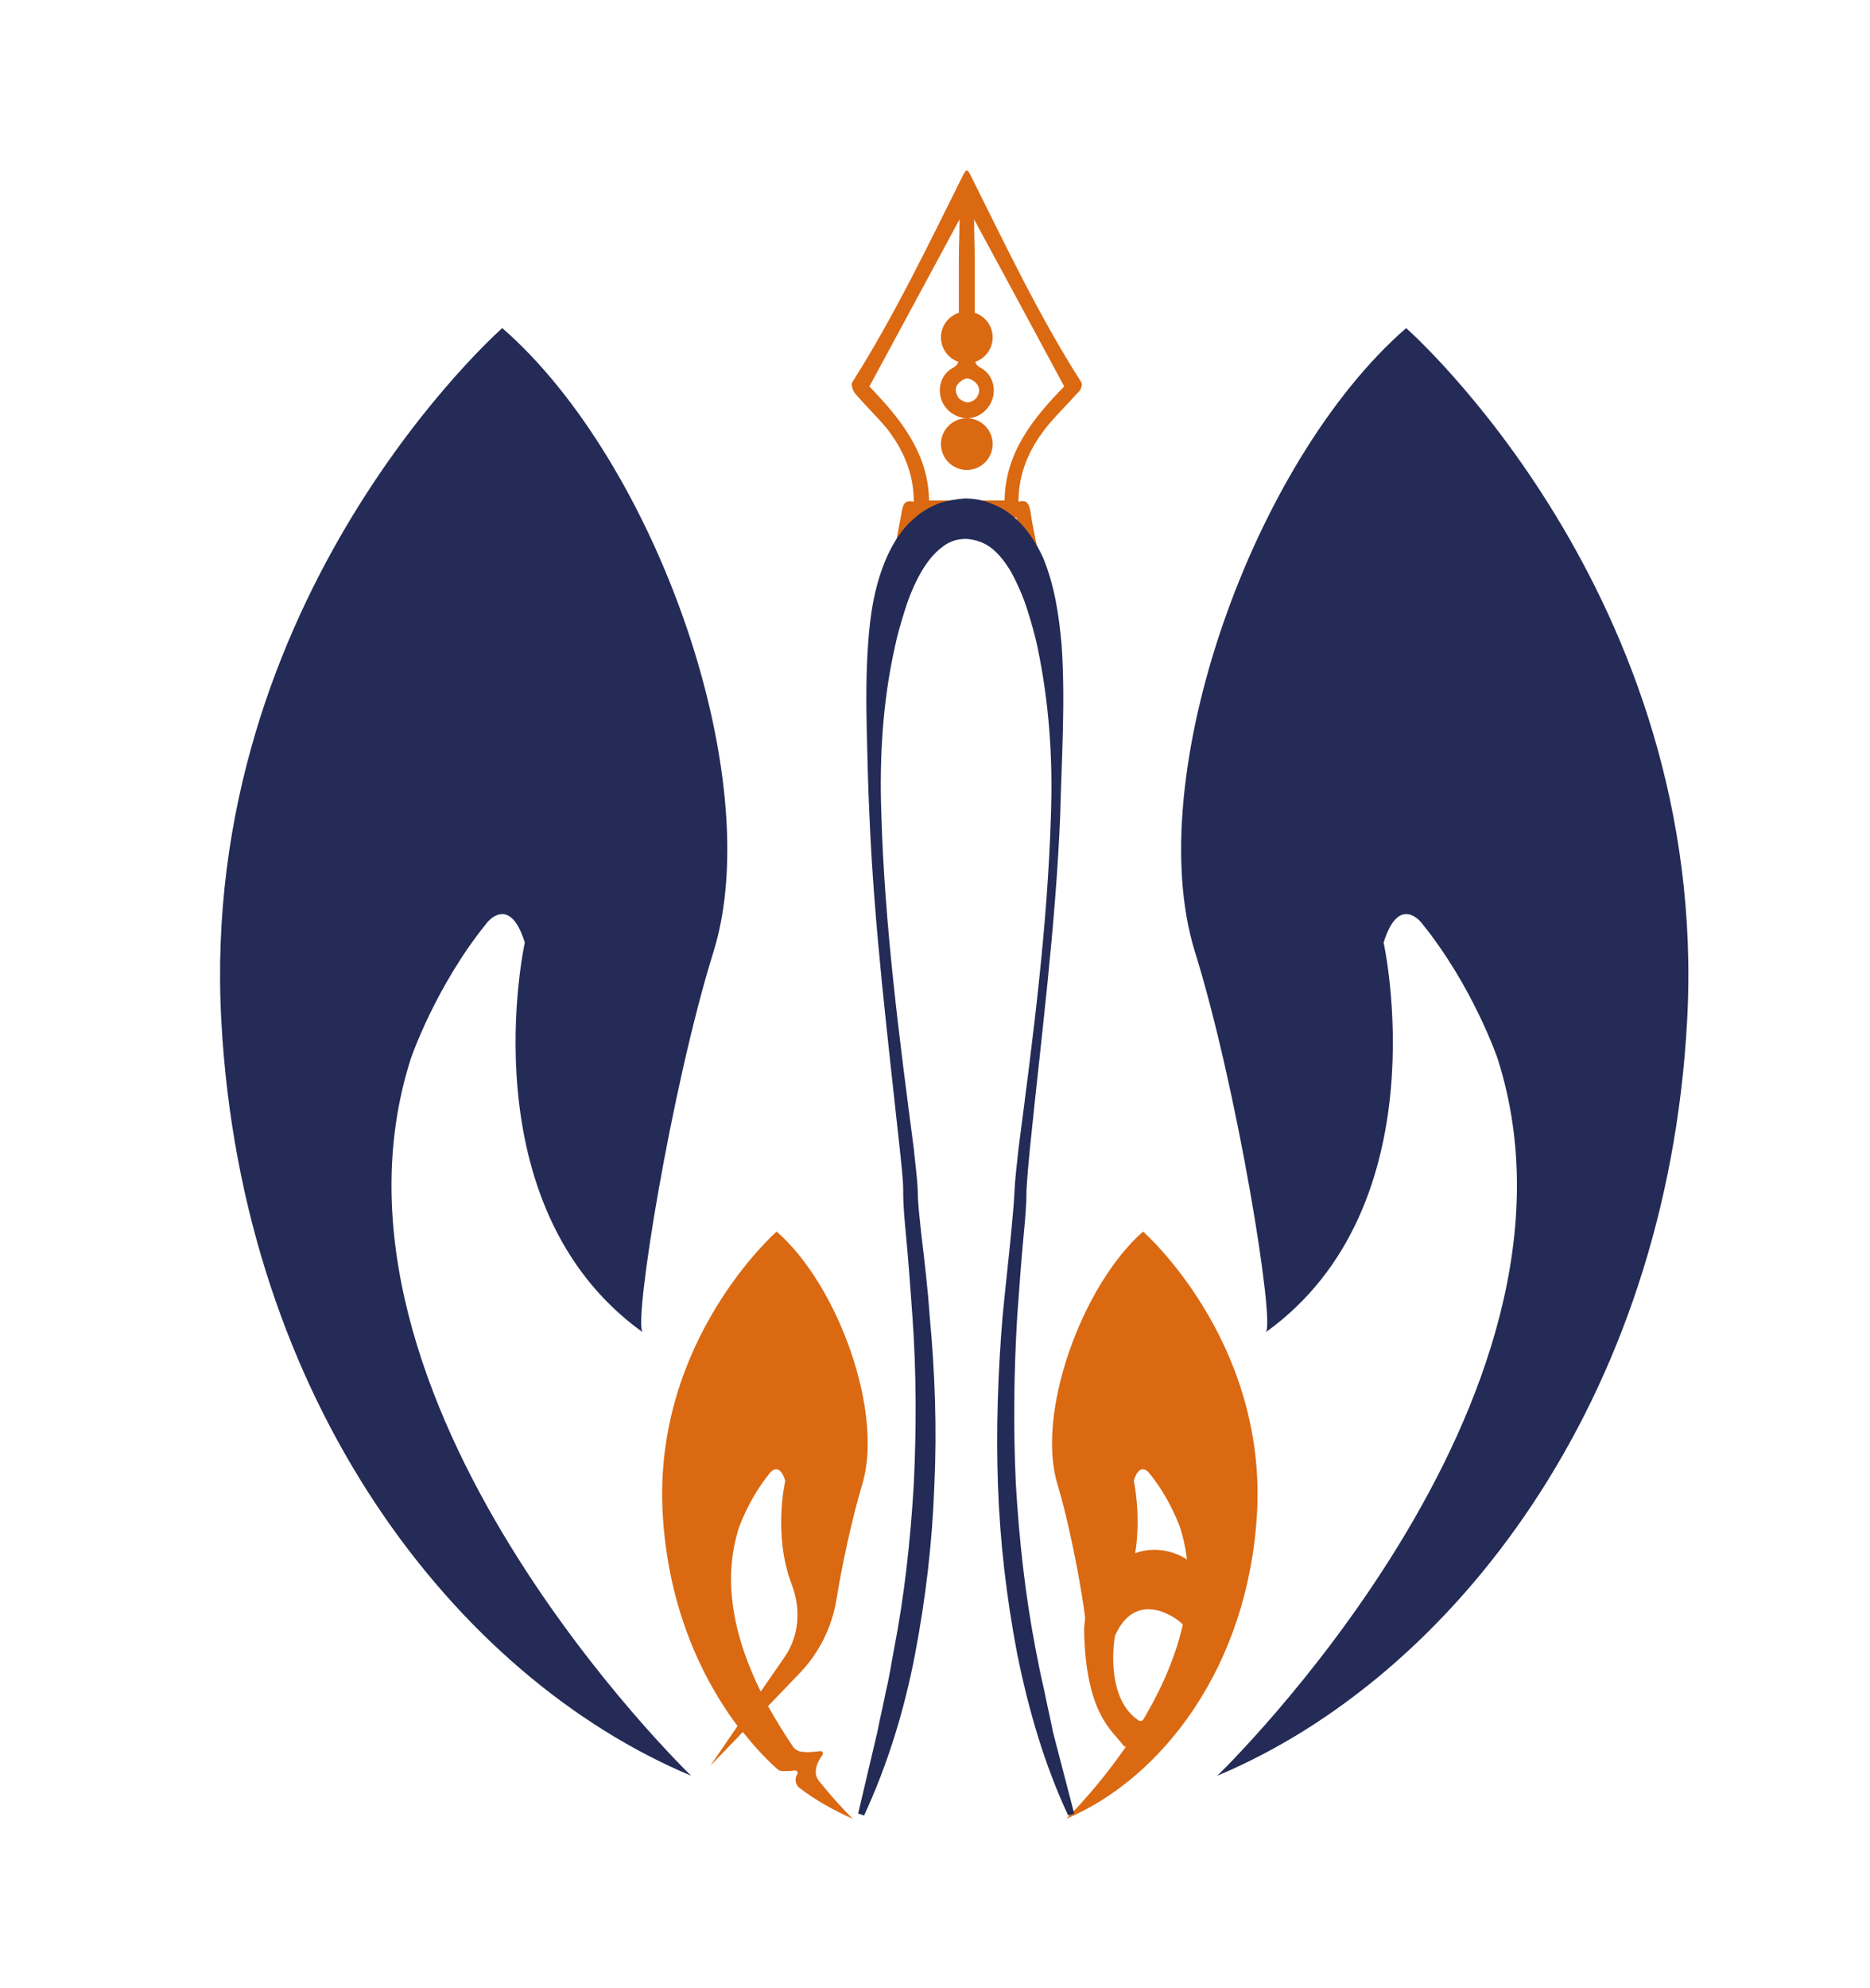 <?xml version="1.0" encoding="utf-8"?>
<!-- Generator: Adobe Illustrator 26.0.2, SVG Export Plug-In . SVG Version: 6.00 Build 0)  -->
<svg version="1.1" id="Layer_1" xmlns="http://www.w3.org/2000/svg" xmlns:xlink="http://www.w3.org/1999/xlink" x="0px" y="0px"
	 viewBox="0 0 282.2 299.9" style="enable-background:new 0 0 282.2 299.9;" xml:space="preserve">
<style type="text/css">
	.st0{fill:#232B56;}
	.st1{fill:#DA6912;}
</style>
<g>
	<g>
		<path class="st0" d="M212.2,49.5c0,0,45.9,40.3,42.4,104.5c-3.1,57.4-35.4,99-70.9,113.9c0,0,58.8-56.6,42.3-108.2
			c0,0-3.7-10.9-11.5-20.5c0,0-3.4-4.4-5.7,3c0,0,8.8,39.7-17.8,58.8c1.5-1.1-4.3-37-10.7-57.5C172.2,117.2,189.1,69.6,212.2,49.5z"
			/>
	</g>
	<g>
		<path class="st0" d="M75.8,49.5c0,0-45.9,40.3-42.4,104.5c3.1,57.4,35.4,99,70.9,113.9c0,0-58.8-56.6-42.3-108.2
			c0,0,3.7-10.9,11.5-20.5c0,0,3.4-4.4,5.7,3c0,0-8.8,39.7,17.8,58.8c-1.5-1.1,4.3-37,10.7-57.5C115.8,117.2,98.9,69.6,75.8,49.5z"
			/>
	</g>
	<g>
		<path class="st1" d="M172.5,185.8c0,0,18.6,16.3,17.2,42.4c-1.3,23.3-14.4,40.1-28.8,46.2c0,0,23.9-23,17.2-43.9
			c0,0-1.5-4.4-4.7-8.3c0,0-1.4-1.8-2.3,1.2c0,0,3.6,16.1-7.2,23.9c0.6-0.4-1.8-15-4.3-23.3C156.3,213.3,163.2,194,172.5,185.8z"/>
	</g>
	<g>
		<path class="st1" d="M180.2,236c3.8,2.2,0,4.4,0.9,6.7c1,2.3,1.2,5,0.9,7.3c-0.3,2.4-11,15.4-12.5,13.3c-1.5-2.1-5.7-4.6-5.9-17.5
			c0.2-3,0.7-5.5,3.4-8.6C170.7,233.3,175.8,232.6,180.2,236z M168.3,246.7c-0.3,1.1-1.4,9.7,3.6,12.9c1.2,0.5,5-4.4,6.1-5.4
			c1.2-1,2-2.6,2.1-4.4c0.1-1.8-0.5-3.6-1.5-4.6C177.7,244.1,171.5,239.6,168.3,246.7z"/>
	</g>
	<g>
		<path class="st1" d="M126.2,241.5c0.8-5.1,2.4-12.5,3.9-17.5c3.3-10.7-3.5-30-12.9-38.2c0,0-18.6,16.3-17.2,42.4
			c0.7,13,5.1,23.9,11.3,32.2l-4.1,6l4.9-5.1c1.6,2,3.3,3.9,5.1,5.5c0.3,0.3,0.6,0.4,1,0.4c0.5,0,1.1,0,1.7-0.1
			c0.4,0,0.6,0.3,0.4,0.6c0,0,0,0,0,0c-0.4,0.6-0.3,1.5,0.3,2c2.6,2,5.4,3.5,8.1,4.7c0,0-2.2-2.1-5.1-5.7c-0.5-0.6-0.6-1.4-0.4-2.1
			c0.2-0.8,0.6-1.4,0.9-1.8c0.2-0.3,0-0.7-0.4-0.6c-1,0.1-1.8,0.2-2.5,0.1c-0.7,0-1.3-0.4-1.6-0.9c-1.3-1.9-2.5-3.9-3.7-6l4.9-5.1
			C123.7,249.2,125.5,245.5,126.2,241.5z M118.4,250l-3.6,5.2c-3.7-7.5-6-16.2-3.3-24.7c0,0,1.5-4.4,4.7-8.3c0,0,1.4-1.8,2.3,1.2
			c0,0-1.9,8.2,1,15.7C120.9,242.8,120.6,246.8,118.4,250z"/>
	</g>
	<circle class="st1" cx="145.9" cy="67" r="3.9"/>
	<circle class="st1" cx="145.9" cy="50.9" r="3.9"/>
	<path class="st1" d="M163.2,57.7c-6.4-10-11.5-20.8-16.8-31.4c-0.1-0.2-0.2-0.3-0.4-0.6c0,0,0,0.1-0.1,0.1c0,0,0-0.1-0.1-0.1
		c-0.2,0.3-0.3,0.4-0.4,0.6c-5.3,10.6-10.4,21.3-16.8,31.4c-0.2,0.3,0.1,1.2,0.4,1.6c1.5,1.8,3.3,3.5,4.8,5.3
		c2.5,3.2,4.1,6.8,4.1,11.1c-1.4-0.3-1.6,0.4-1.8,1.4c-0.4,2.1-0.8,4.3-1.2,6.4c-0.2,0.9-0.3,1.9,0.8,2c0.4,0,1.2-1,1.3-1.6
		c0.5-2,0.9-4,1.2-5.8c2.6,0,5.1,0,7.6,0c2.5,0,5,0,7.6,0c0.4,1.8,0.7,3.8,1.2,5.8c0.2,0.6,0.9,1.6,1.3,1.6c1.1-0.1,1-1.1,0.8-2
		c-0.4-2.1-0.9-4.2-1.2-6.4c-0.2-1-0.5-1.8-1.8-1.4c0-4.3,1.6-7.9,4.1-11.1c1.5-1.9,3.2-3.5,4.8-5.3
		C163.1,58.9,163.4,58.1,163.2,57.7z M145.9,57.1c0.4,0,0.8,0.2,1.2,0.5c0.9,0.8,0.8,1.7,0.2,2.5c-0.4,0.4-0.9,0.6-1.3,0.6
		c-0.4,0-0.9-0.3-1.3-0.6c-0.6-0.9-0.7-1.8,0.2-2.5C145.2,57.3,145.5,57.2,145.9,57.1z M151.6,75.5c-1.9,0-3.8,0-5.7,0
		c-1.9,0-3.8,0-5.7,0c-0.1-7.2-4.4-12.4-9-17.2c4.5-8.3,8.9-16.5,13.6-25.2c0,2.3-0.1,4.2-0.1,6.1c0,4.8,0,9.6,0,14.5
		c0,0.8,0,1.3-0.9,1.8c-1.7,0.9-2.3,2.9-1.8,4.6c0.5,1.7,2.1,2.9,3.8,3c0,0,0,0,0.1,0c0,0,0,0,0.1,0c1.7,0,3.3-1.3,3.8-3
		c0.5-1.7-0.1-3.7-1.8-4.6c-0.9-0.5-0.9-1-0.9-1.8c0-4.8,0-9.6,0-14.5c0-1.9-0.1-3.7-0.1-6.1c4.7,8.7,9.1,16.8,13.6,25.2
		C155.9,63.1,151.7,68.3,151.6,75.5z"/>
	<g>
		<path class="st0" d="M162.1,273.6l-0.9,0.3c-3.6-7.7-6-16-7.7-24.4c-1.6-8.4-2.6-16.9-2.9-25.4c-0.3-8.5,0-17.1,0.7-25.5
			c0.4-4.2,0.9-8.5,1.3-12.7c0.2-2.1,0.4-4.2,0.5-6.2c0.1-2.2,0.4-4.3,0.6-6.4c2.2-16.8,4.4-33.6,4.9-50.5c0.3-8.4-0.3-16.9-2-25
			c-0.4-2-1-4-1.6-5.9c-0.6-1.9-1.4-3.7-2.3-5.4c-0.9-1.6-2-3-3.2-3.9c-1.1-0.8-2.3-1.2-3.7-1.3c-1.4,0-2.6,0.4-3.7,1.3
			c-1.2,0.9-2.3,2.3-3.2,3.9c-0.9,1.6-1.7,3.5-2.3,5.4c-0.6,1.9-1.2,3.9-1.6,5.9c-1.8,8.1-2.3,16.6-2,25c0.5,16.9,2.7,33.7,4.9,50.5
			c0.2,2.1,0.5,4.2,0.6,6.4c0,2,0.3,4.1,0.5,6.2c0.5,4.2,1,8.4,1.3,12.7c0.8,8.5,1.1,17,0.7,25.5c-0.3,8.5-1.3,17-2.9,25.4
			c-1.6,8.4-4.1,16.6-7.7,24.4l-0.9-0.3l2.9-12.3c0.4-2.1,0.9-4.1,1.3-6.2c0.5-2,0.8-4.1,1.2-6.2c1.6-8.2,2.5-16.6,3-25
			c0.4-8.4,0.4-16.8-0.2-25.2c-0.3-4.2-0.6-8.4-1-12.6c-0.2-2.1-0.4-4.2-0.4-6.4c0-2-0.3-4.1-0.5-6.2c-1.8-16.8-3.9-33.7-4.6-50.6
			c-0.2-4.2-0.3-8.5-0.4-12.8c-0.1-4.3-0.1-8.6,0.2-12.9c0.3-4.3,0.9-8.7,2.8-13.1c1-2.2,2.3-4.4,4.4-6.1c1-0.9,2.3-1.6,3.6-2.1
			c1.2-0.4,2.6-0.6,3.8-0.7c1.2,0,2.6,0.2,3.8,0.7c1.4,0.5,2.6,1.2,3.6,2.1c2.1,1.8,3.4,4,4.4,6.1c1.8,4.4,2.4,8.8,2.8,13.1
			c0.3,4.3,0.3,8.6,0.2,12.9c-0.1,4.3-0.3,8.5-0.4,12.8c-0.7,17-2.9,33.8-4.6,50.6c-0.2,2.1-0.4,4.2-0.5,6.2c0,2.2-0.2,4.3-0.4,6.4
			c-0.4,4.2-0.7,8.4-1,12.6c-0.5,8.4-0.6,16.8-0.2,25.2c0.5,8.4,1.4,16.7,3,25c0.4,2.1,0.8,4.1,1.3,6.2c0.4,2.1,0.9,4.1,1.3,6.2
			L162.1,273.6z"/>
	</g>
</g>
</svg>
